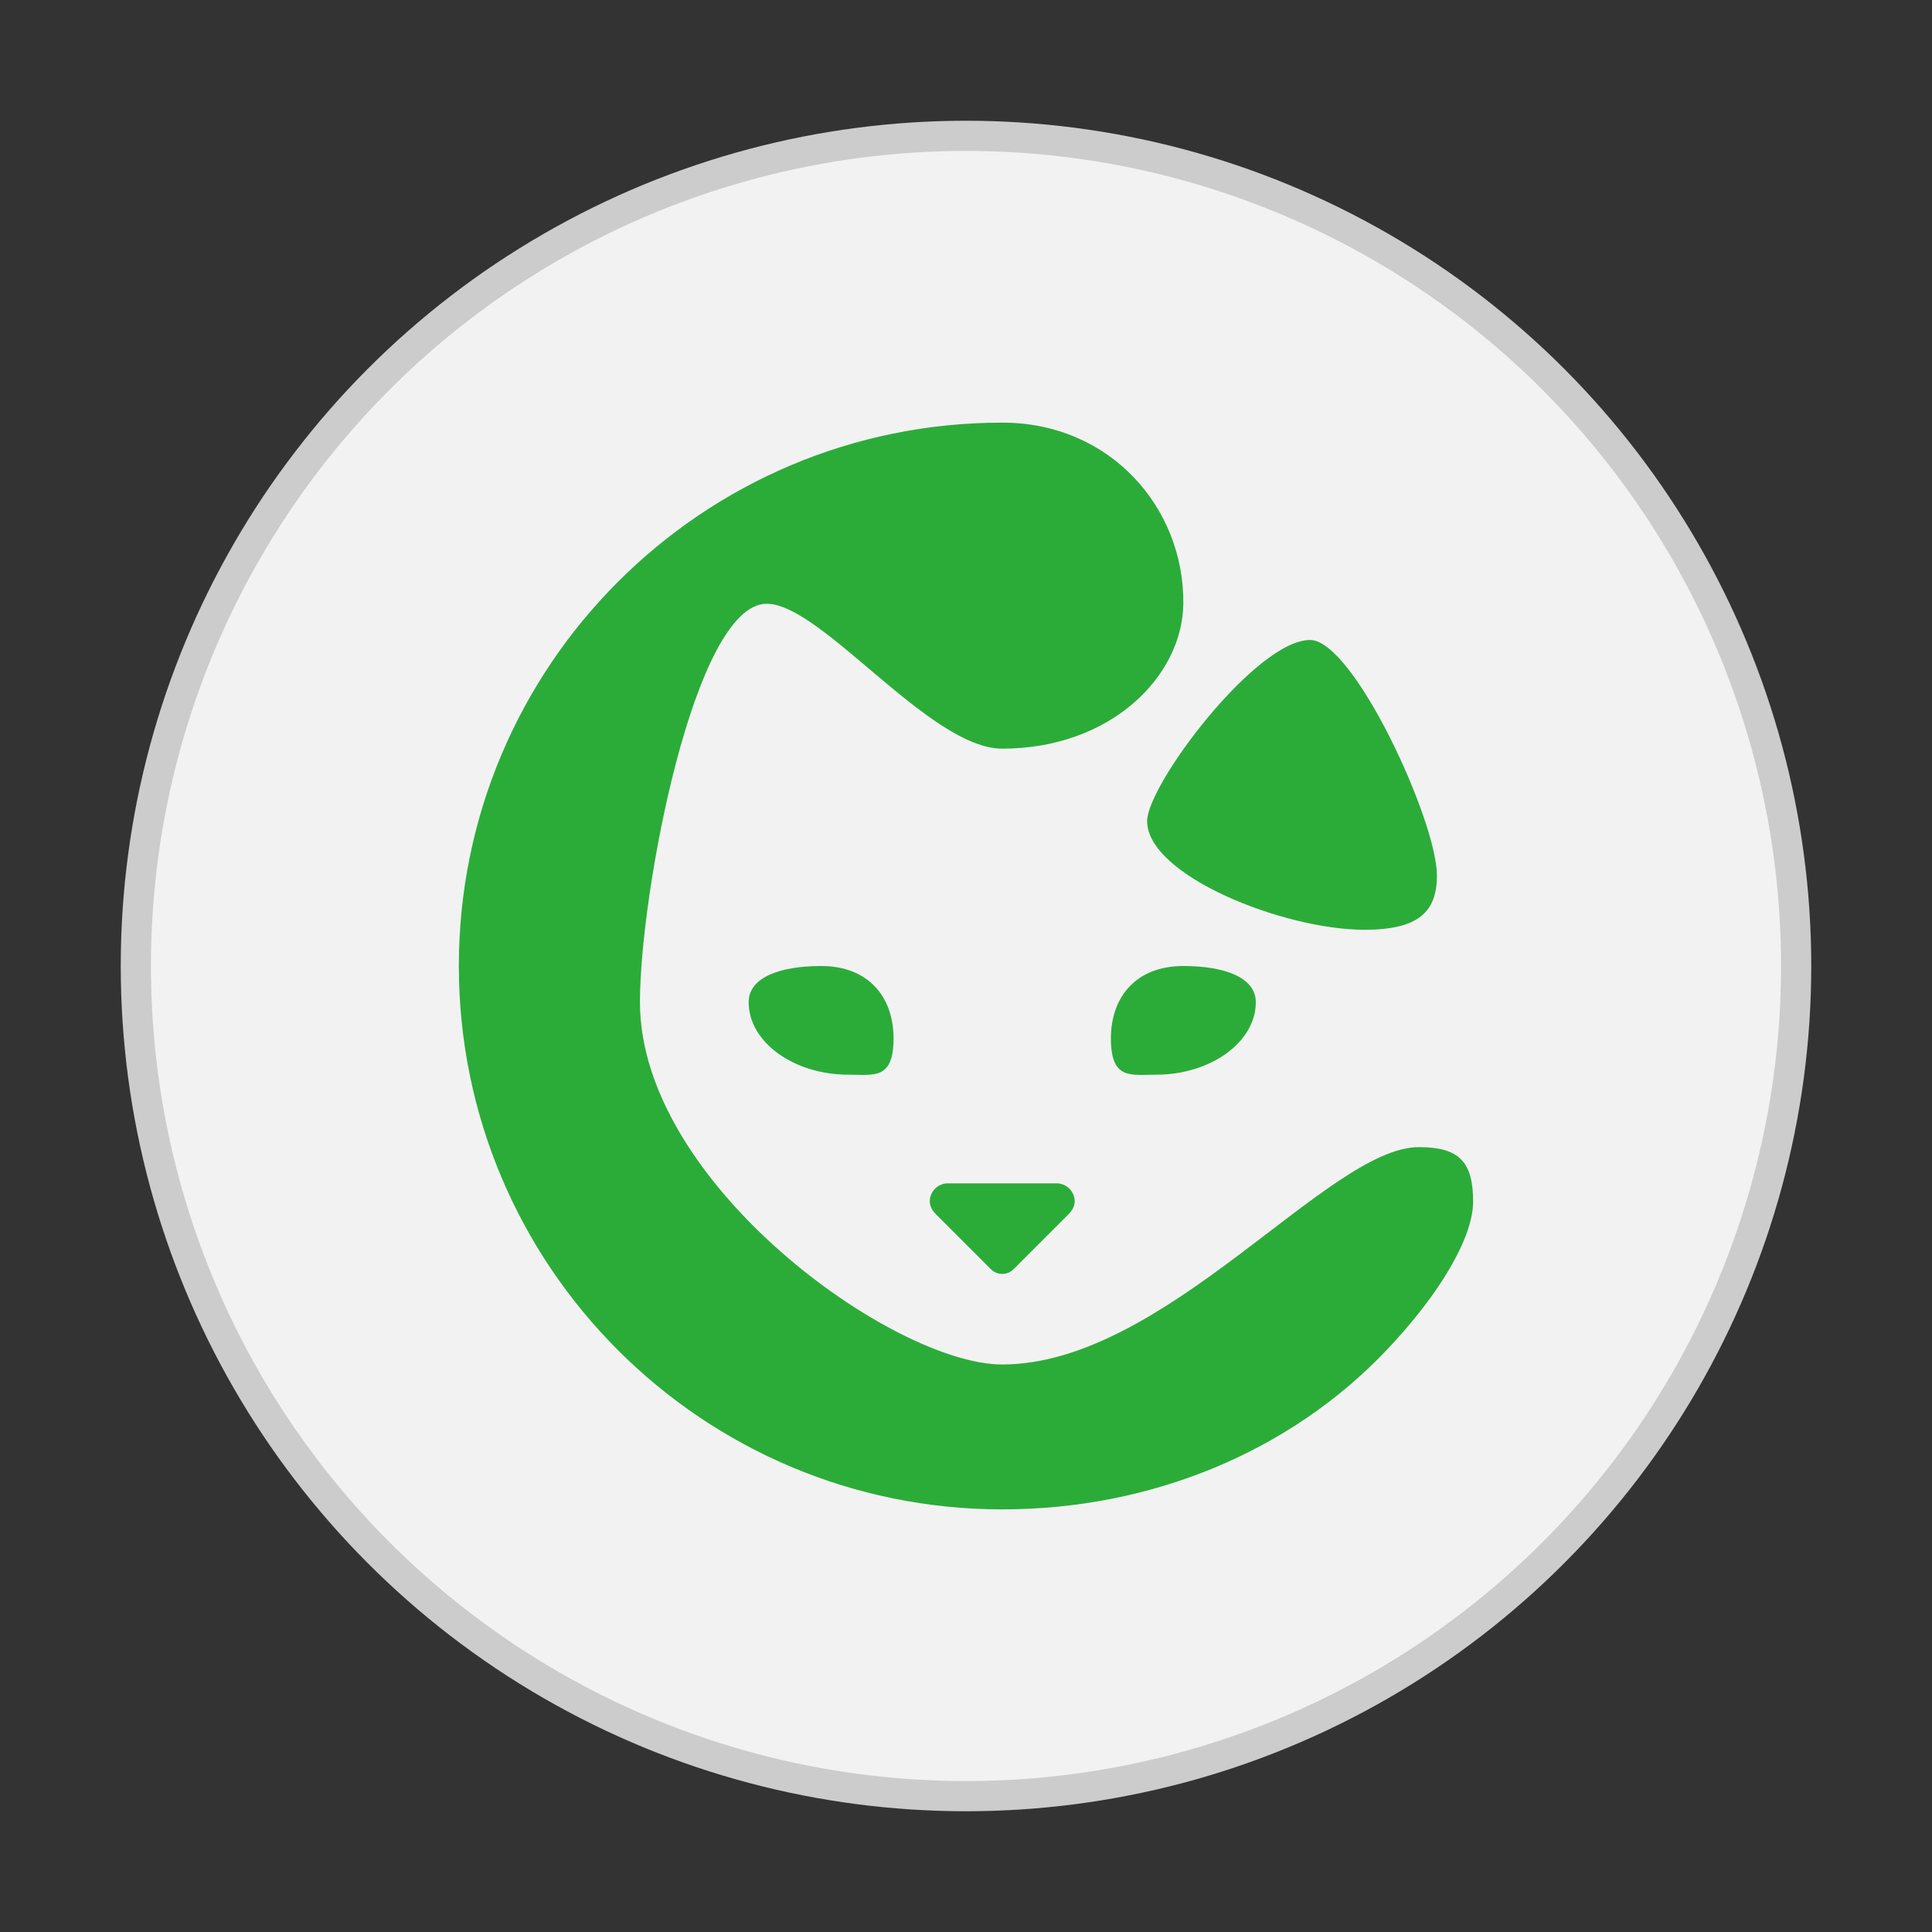 <svg width="64" height="64" version="1.1" viewBox="0 0 64 64" xmlns="http://www.w3.org/2000/svg">
 <rect x="0" y="0" width="64" height="64" fill="#333333" stroke="none"/>
 <circle cx="32" cy="32" r="27" fill="#f2f2f2" stroke="#ccc" stroke-width="2"/>
 <circle cx="32" cy="32" r="27" fill="#f2f2f2" stroke-width="1.174"/>
 <path d="m33.2 14c-9.941 0-18 8.059-18 18s8.059 18 18 18c4.971 0 9.555-1.932 12.728-5.271 1.758-1.85 2.871-3.729 2.871-4.929 0-1.325-0.475-1.8-1.8-1.8-3 0-8.4 7.2-13.8 7.2-3.6 0-12-6-12-12 0-3.6 1.8-13.2 4.2-13.2 1.812 0 5.4 4.8 7.8 4.8 3.6 0 5.973-2.4 6-4.8 0.035-3.156-2.4-6-6-6zm10.2 7.2c-1.8 0-5.4 4.8-5.4 6 0 1.8 4.517 3.6 7.2 3.6 1.8 0 2.4-0.6 2.4-1.8 0-1.8-2.76-7.8-4.2-7.8zm-16.2 10.8c-1.325 0-2.4 0.36-2.4 1.2 0 1.325 1.5 2.4 3.3 2.4 0.84 0 1.5 0.183 1.5-1.2s-0.84-2.4-2.4-2.4zm12 0c-1.56 0-2.4 1.017-2.4 2.4s0.66 1.2 1.5 1.2c1.8 0 3.3-1.075 3.3-2.4 0-0.84-1.075-1.2-2.4-1.2zm-7.8 7.2c-0.332 0-0.6 0.268-0.6 0.6 0 0.166 0.095 0.316 0.204 0.424l1.821 1.821c0.207 0.207 0.543 0.207 0.75 0l1.821-1.821c0.108-0.108 0.204-0.258 0.204-0.424 0-0.332-0.268-0.6-0.6-0.6z" fill="#2bac39" stroke-width="1.2"/>
</svg>
